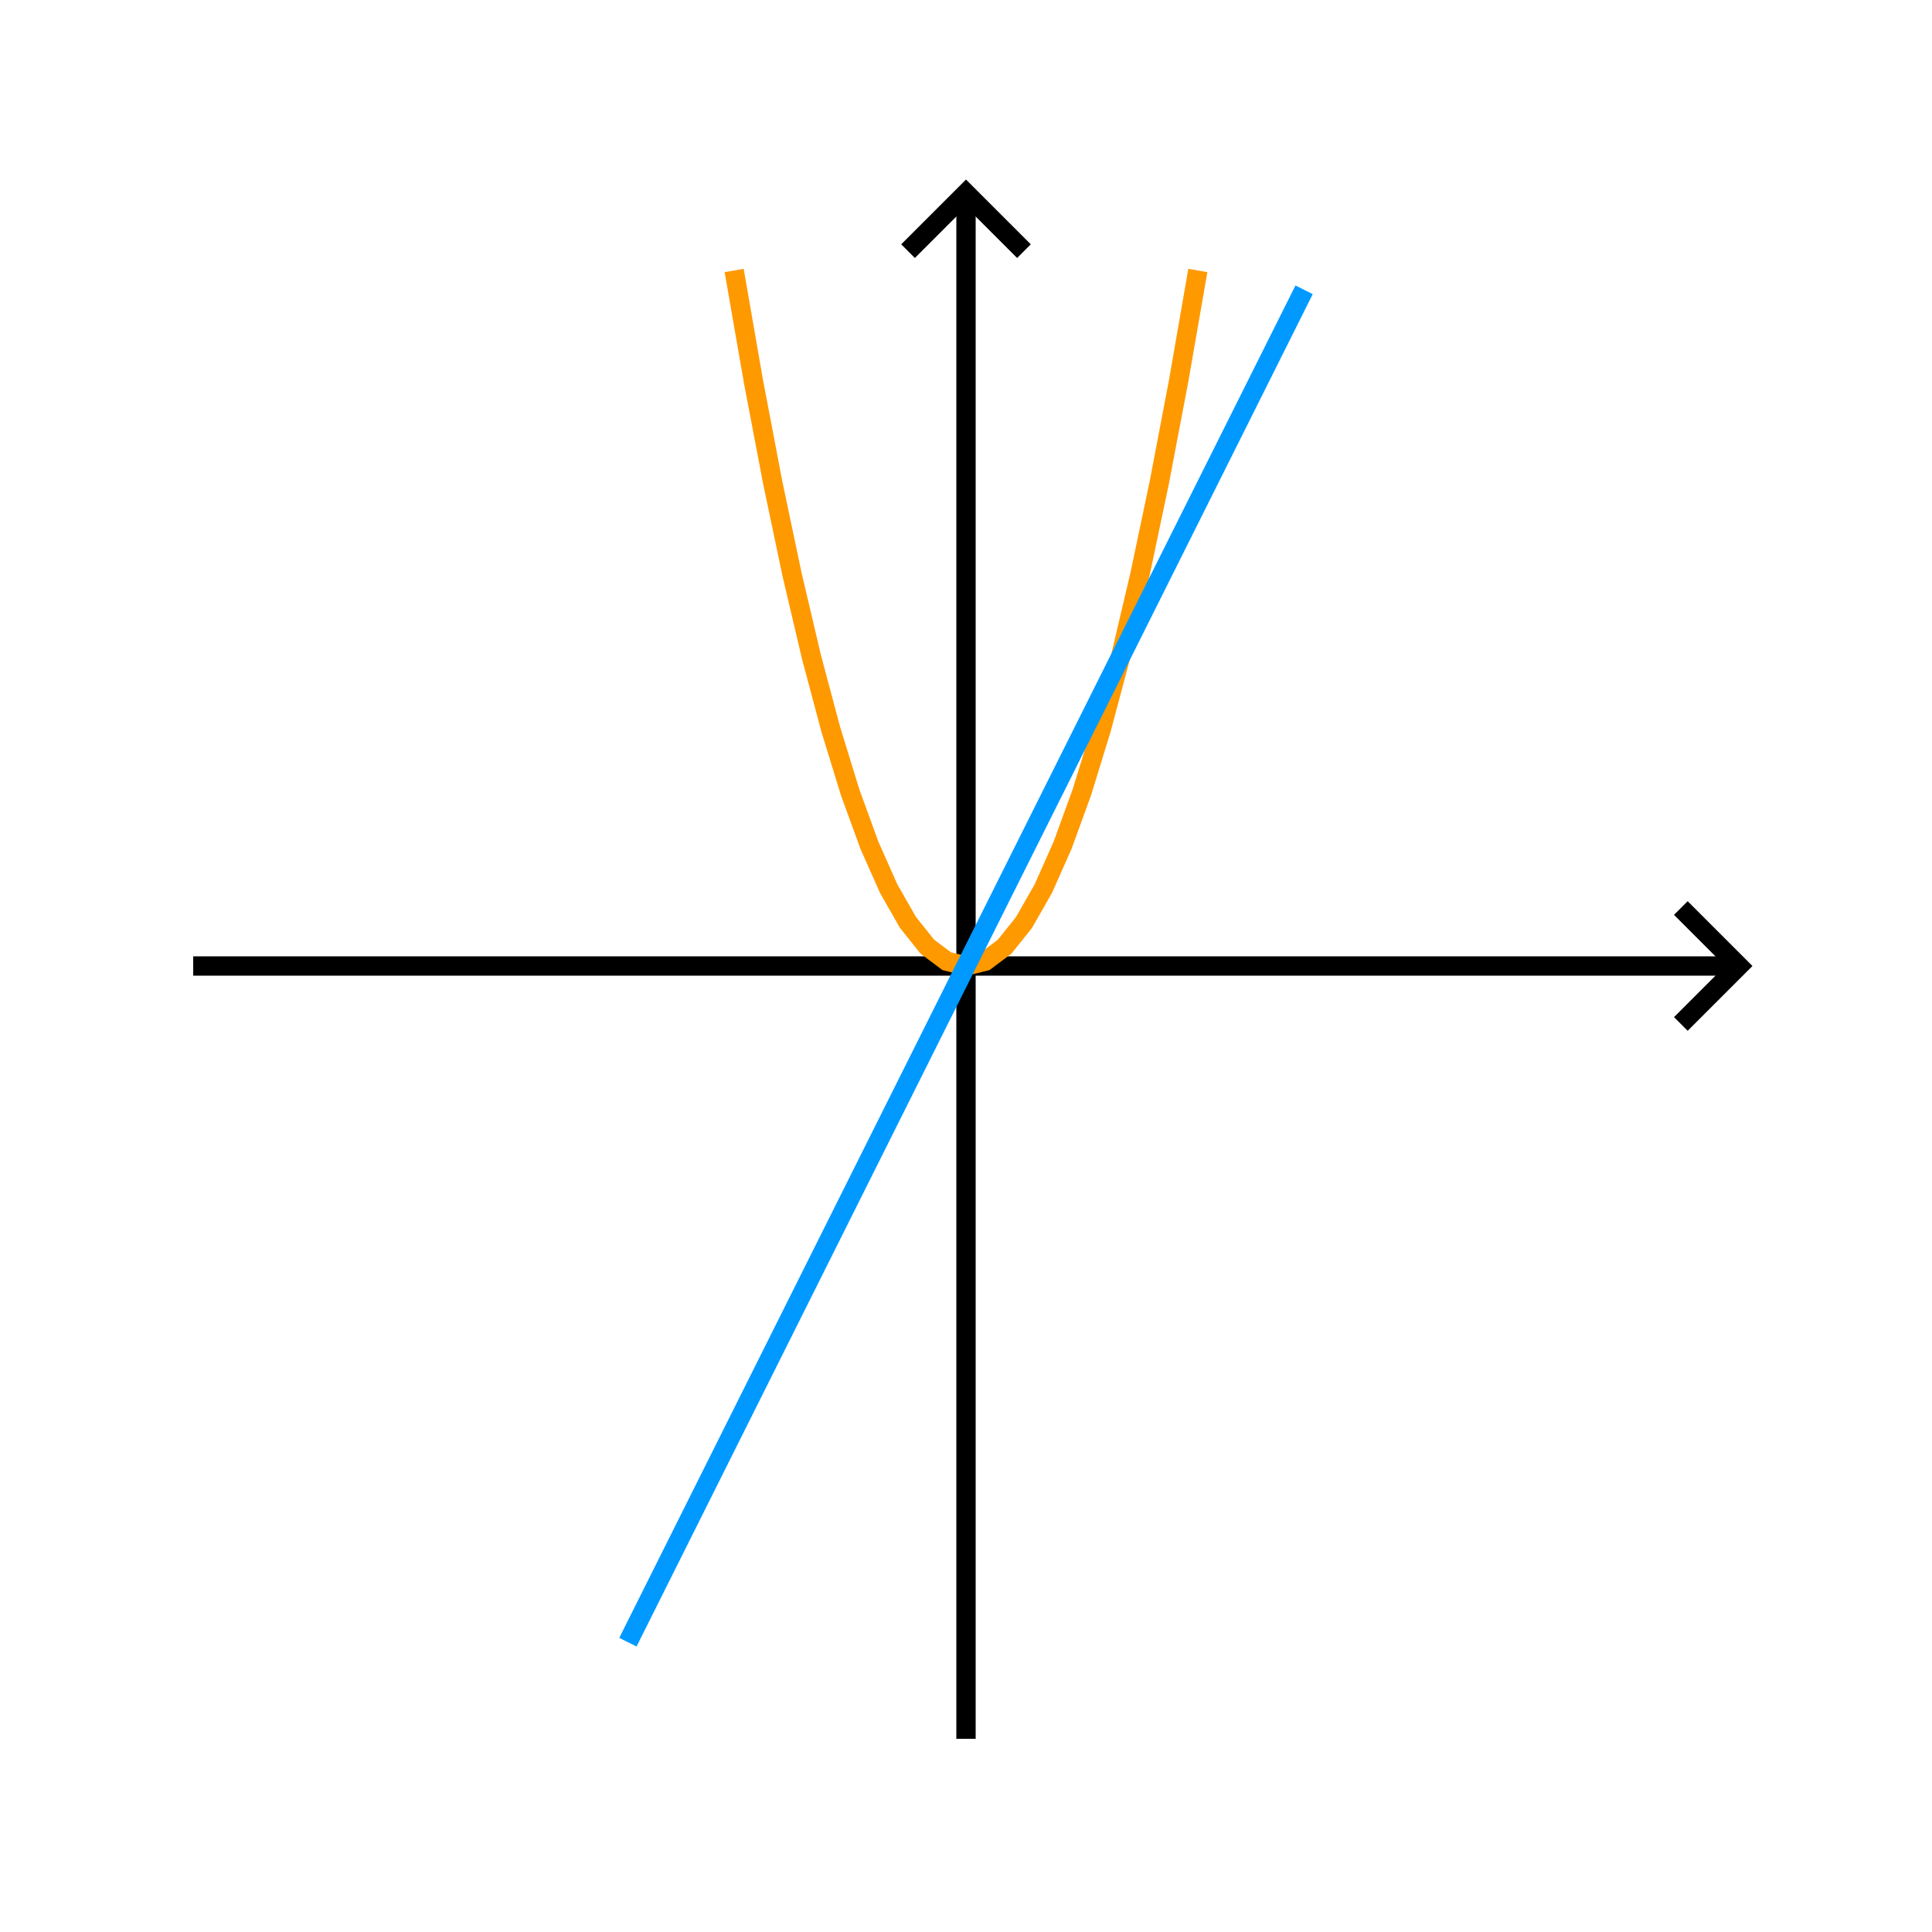 <svg xmlns="http://www.w3.org/2000/svg" xmlns:xlink="http://www.w3.org/1999/xlink" viewBox="0 0 100 100" shape-rendering="geometricPrecision" text-rendering="geometricPrecision">
    <path d="M 50 10 L 50 90" stroke="#000000"/>
    <path d="M 10 50 L 90 50" stroke="#000000"/>
    <path d="M 87 47 L 90 50 L 87 53" stroke="#000000" fill="none"/>
    <path d="M 53 13 L 50 10 L 47 13" stroke="#000000" fill="none"/>
    
    <path d="M 38 14 L 39 19.75 L 40 25 L 41 29.75 L 42 34 L 43 37.75 L 44 41 L 45 43.75 L 46 46 L 47 47.75 L 48 49 L 49 49.75 L 50 50 L 51 49.75 L 52 49 L 53 47.75 L 54 46 L 55 43.75 L 56 41 L 57 37.75 L 58 34 L 59 29.75 L 60 25 L 61 19.75 L 62 14" stroke="#FF9900" fill="none"/>
    <path d="M 32.5 85 L 67.5 15" stroke="#0099FF" fill="none"/>
</svg>